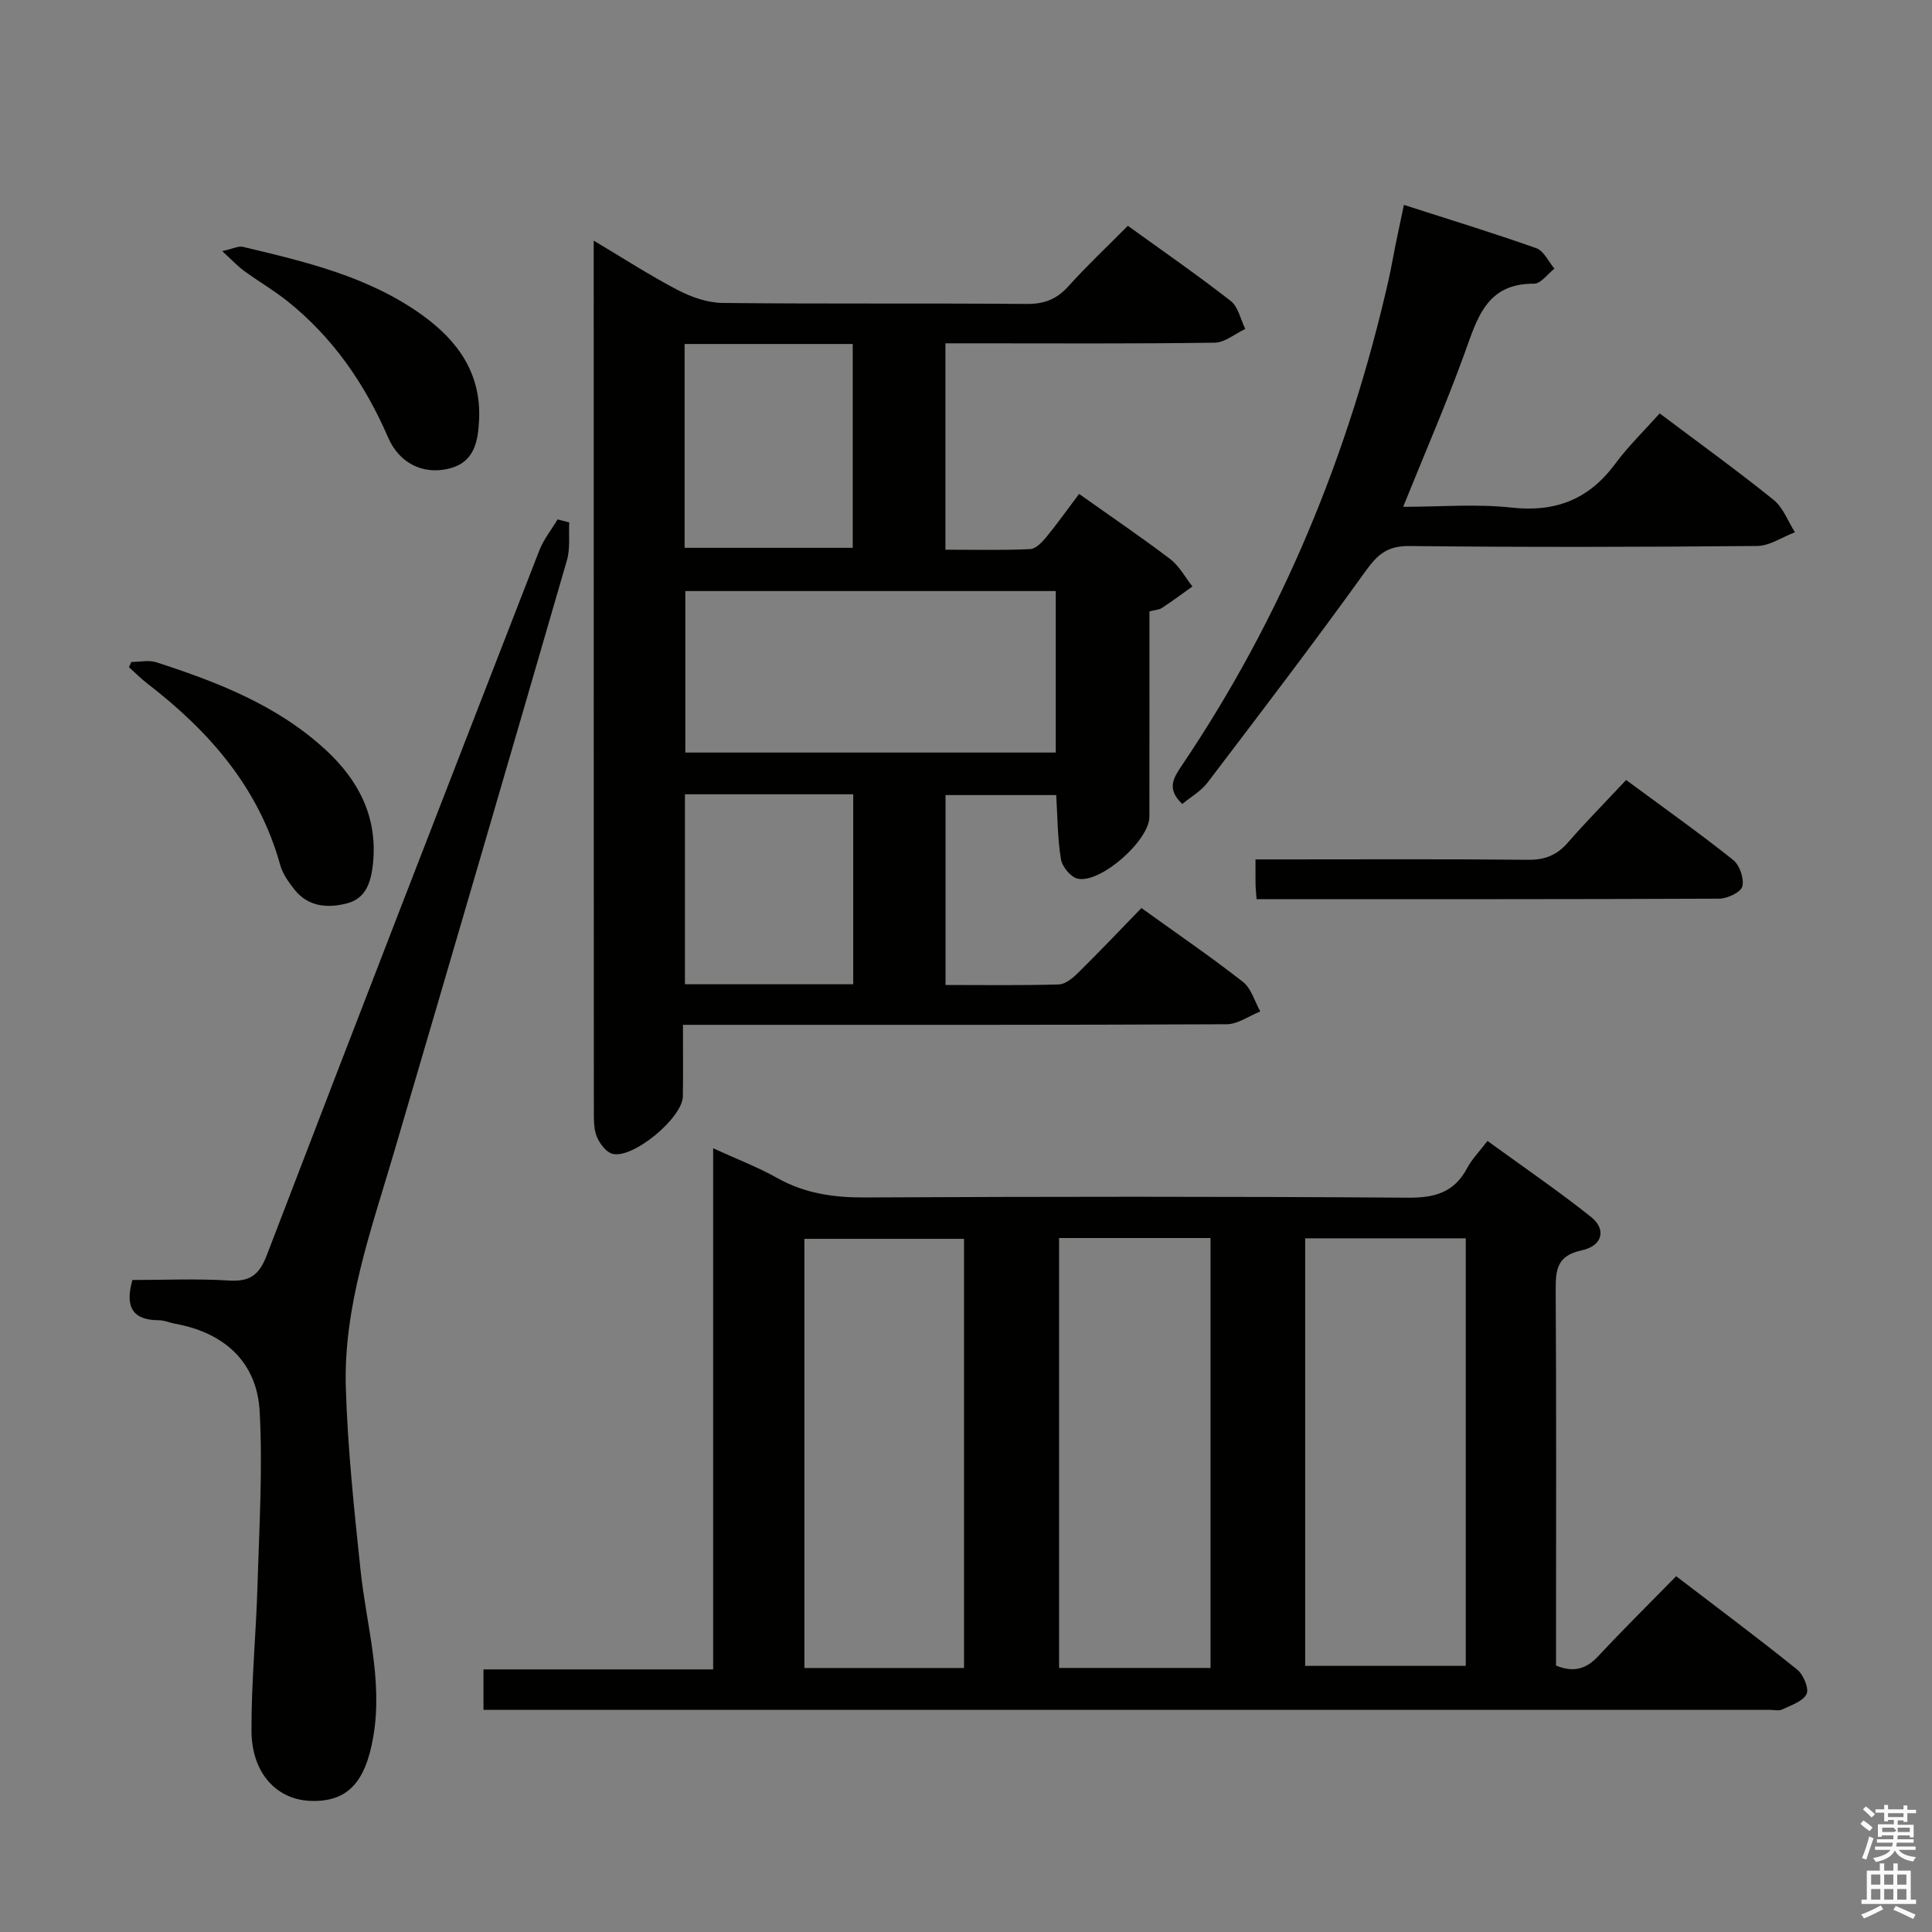 <svg enable-background="new 0 0 400 400" viewBox="0 0 400 400" xmlns="http://www.w3.org/2000/svg"><rect x="0" y="0" width="400" height="400" fill="#808080" stroke="none"/><path d="m385.2 377.6.6-.7c.6.4 1.3.9 1.9 1.5l-.6.7c-.8-.5-1.4-1-1.9-1.5zm.3 7.1c.6-1.4 1.1-2.9 1.5-4.5.3.1.6.3.9.4-.5 1.4-1 2.9-1.5 4.4zm.2-10.1.6-.6c.7.5 1.3 1.1 1.9 1.6l-.7.7c-.6-.6-1.2-1.2-1.8-1.7zm8.4-.8h.8v.9h1.8v.7h-1.8v1.8h-.8v-.3h-1.2v.9h3.3v2.6h-.8v-.4h-2.5c0 .3 0 .6-.1.8h3.4v.7h-3.5c0 .3-.1.6-.1.8h4v.7h-3.5c.7.9 1.9 1.3 3.6 1.5-.2.2-.4.5-.6.9-1.9-.3-3.2-1.1-3.8-2.3-.5 1.1-1.8 2-3.9 2.4-.2-.3-.4-.5-.6-.8 1.9-.4 3.1-.9 3.6-1.7h-3.2v-.7h3.5c.1-.2.1-.5.2-.8h-3.3v-.7h3.4c0-.2 0-.5 0-.8h-2.4v.3h-.8v-2.6h3.3v-.9h-1.2v.3h-.8v-1.8h-1.8v-.7h1.8v-.9h.8v.9h3.2zm-4.4 5.5h2.4c1-.3 0-.6 0-.9h-2.4zm1.2-3.1h3.2v-.8h-3.2zm4.4 2.2h-2.4v.9h2.5v-.9z" fill="#fafafb"/><path d="m389.2 385.8h.9v1.5h1.9v-1.5h.9v1.5h2.7v6h1.1v.9h-11.3v-.9h1.1v-6h2.7zm.2 8.7.5.8c-1.2.6-2.5 1.3-4 1.9-.2-.3-.3-.6-.6-.8 1.6-.6 3-1.3 4.1-1.9zm-2-4.3h1.9v-2.1h-1.9zm0 3.1h1.9v-2.2h-1.9zm2.7-3.1h1.9v-2.1h-1.9zm0 3.1h1.9v-2.2h-1.9zm2.4 1.3c1.4.6 2.7 1.2 4.1 1.8l-.5.9c-1.5-.7-2.8-1.4-4.1-1.9zm2.2-6.5h-1.9v2.1h1.9zm-1.9 5.2h1.9v-2.2h-1.9z" fill="#fafafb"/><g fill="#010100"><path d="m100.1 354c0-2.99 0-5.41 0-8.37h47.55c0-36.08 0-71.62 0-107.89 4.92 2.25 9.26 3.9 13.26 6.15 5.71 3.21 11.67 4.06 18.15 4.03 37.49-.18 74.98-.22 112.46.05 5.58.04 9.56-1.1 12.24-6.13.99-1.86 2.54-3.43 4.21-5.62 7.33 5.33 14.58 10.28 21.43 15.73 3.24 2.58 2.4 5.99-1.92 6.92-5.05 1.08-5.41 3.9-5.39 8.12.15 24.16.07 48.32.07 72.48v5.37c3.75 1.53 6.32.65 8.78-1.99 5.1-5.47 10.43-10.73 16.09-16.51 8.61 6.58 16.96 12.81 25.07 19.34 1.28 1.03 2.49 3.94 1.92 5.07-.77 1.54-3.24 2.3-5.07 3.19-.68.33-1.64.07-2.47.07-87.47 0-174.94 0-262.41 0-1.14-.01-2.29-.01-3.97-.01zm99.49-8.66c0-29.96 0-59.51 0-88.85-11.31 0-22.21 0-33.05 0v88.85zm70.63-.44h33.25c0-29.94 0-59.2 0-88.52-11.27 0-22.18 0-33.25 0zm-19.59.43c0-29.95 0-59.46 0-89.01-10.62 0-20.86 0-31.36 0v89.01z"/><path d="m236.32 188c7.35 5.29 14.35 10.07 21.02 15.29 1.73 1.36 2.42 4.04 3.59 6.12-2.32.92-4.64 2.64-6.97 2.65-35.32.17-70.65.12-105.97.12-1.97 0-3.93 0-6.59 0 0 5.24.05 10.02-.02 14.8-.06 4.46-10.36 13.03-14.59 11.9-1.28-.34-2.53-2-3.14-3.35-.65-1.43-.7-3.22-.7-4.85-.03-59.15-.03-118.3-.03-177.45 0-.83 0-1.66 0-3.41 6.13 3.65 11.62 7.21 17.4 10.23 2.81 1.46 6.15 2.63 9.26 2.67 20.99.23 41.99.03 62.98.21 3.66.03 6.24-.99 8.66-3.68 3.78-4.21 7.92-8.09 12.29-12.5 7.2 5.2 14.4 10.18 21.3 15.56 1.56 1.22 2.04 3.83 3.01 5.8-2.12.99-4.22 2.81-6.35 2.84-16.66.24-33.32.13-49.99.13-1.8 0-3.61 0-5.74 0v42.73c6 0 11.78.14 17.53-.12 1.17-.05 2.49-1.43 3.37-2.51 2.31-2.81 4.42-5.8 6.77-8.92 6.5 4.61 12.81 8.89 18.88 13.5 1.88 1.43 3.08 3.75 4.59 5.66-2.09 1.49-4.14 3.03-6.29 4.43-.63.42-1.52.44-2.61.73 0 14.25.01 28.39-.01 42.54-.01 4.86-10.09 13.83-14.84 12.8-1.43-.31-3.22-2.47-3.47-4.02-.71-4.23-.69-8.57-.98-13.29-7.46 0-15 0-22.92 0v39.32c7.91 0 15.69.12 23.44-.11 1.39-.04 2.94-1.35 4.05-2.45 4.4-4.33 8.62-8.79 13.07-13.37zm-17.74-32.19c0-11.5 0-22.53 0-33.44-25.82 0-51.23 0-76.69 0v33.44zm-76.84-84.59v42.2h34.81c0-14.29 0-28.17 0-42.2-11.67 0-22.95 0-34.81 0zm34.91 132.56c0-13.3 0-26.18 0-39.33-11.69 0-23.09 0-34.84 0v39.33z"/><path d="m117.85 108.16c-.13 2.63.24 5.4-.48 7.86-11.86 40.94-23.83 81.85-35.85 122.75-4.68 15.92-10.43 31.69-9.92 48.55.38 12.59 1.72 25.17 3.04 37.71 1.21 11.5 4.68 22.77 2.64 34.57-1.64 9.49-5.4 13.56-13.06 13.25-6.98-.28-12.11-5.78-12.15-14.46-.05-10.12.96-20.23 1.25-30.36.35-11.94 1.09-23.92.44-35.81-.55-10.2-7.3-16.3-17.48-18.15-1.14-.21-2.27-.73-3.4-.73-5.33-.02-7.08-2.63-5.47-8.33 6.46 0 13.24-.31 19.98.11 4.36.27 6.27-1.14 7.86-5.28 18.65-48.68 37.51-97.27 56.4-145.85.89-2.3 2.51-4.31 3.79-6.45.8.2 1.6.41 2.41.62z"/><path d="m290.66 42.42c9.55 3.08 18.56 5.83 27.43 8.97 1.55.55 2.51 2.78 3.74 4.23-1.4 1.09-2.81 3.12-4.21 3.11-9.92-.07-11.78 7.23-14.41 14.46-3.79 10.43-8.22 20.64-12.7 31.74 7.7 0 15.14-.64 22.42.16 9.15 1.01 16.03-1.7 21.47-9.05 2.76-3.72 6.13-6.99 9.22-10.45 8.52 6.41 16.22 11.96 23.59 17.91 1.98 1.6 2.97 4.43 4.41 6.7-2.62.99-5.22 2.82-7.85 2.84-23.99.22-47.98.27-71.96.01-4.47-.05-6.54 1.66-9.02 5.11-10.66 14.83-21.75 29.36-32.81 43.9-1.33 1.74-3.41 2.91-5.2 4.39-3.31-3.09-1.81-5.41-.17-7.85 20.8-30.8 34.69-64.54 42.89-100.7.55-2.42.95-4.88 1.45-7.32.49-2.41 1.01-4.83 1.71-8.16z"/><path d="m260.16 186.16c-.1-1.43-.2-2.23-.21-3.04-.03-1.49-.01-2.97-.01-5.19h5.49c16.97 0 33.93-.09 50.9.08 3.47.04 5.97-.92 8.23-3.51 3.81-4.36 7.89-8.5 12.11-13.01 7.91 5.84 15.19 11 22.16 16.55 1.35 1.07 2.31 3.88 1.9 5.49-.31 1.21-3.11 2.52-4.8 2.53-31.76.14-63.51.1-95.77.1z"/><path d="m27.2 137.05c1.73 0 3.6-.44 5.17.07 12.71 4.11 25.12 8.93 35.13 18.2 6.78 6.28 10.72 13.88 9.72 23.51-.39 3.72-1.42 7.15-5.3 8.18-3.96 1.05-8.06.81-10.94-2.82-1.22-1.54-2.46-3.27-2.97-5.12-4.44-16.02-14.71-27.7-27.52-37.56-1.34-1.03-2.53-2.25-3.79-3.38.16-.36.33-.72.5-1.08z"/><path d="m46.01 51.99c2.2-.48 3.35-1.11 4.29-.88 12.94 3.08 25.93 6.12 37.01 14.05 7.4 5.3 12.33 12.06 11.88 21.75-.21 4.57-1 8.82-6.23 10.11-5.4 1.33-10.32-1.14-12.61-6.45-4.77-11.04-11.4-20.67-20.83-28.21-2.85-2.27-6.03-4.12-8.98-6.27-1.36-1-2.53-2.27-4.53-4.1z"/></g></svg>